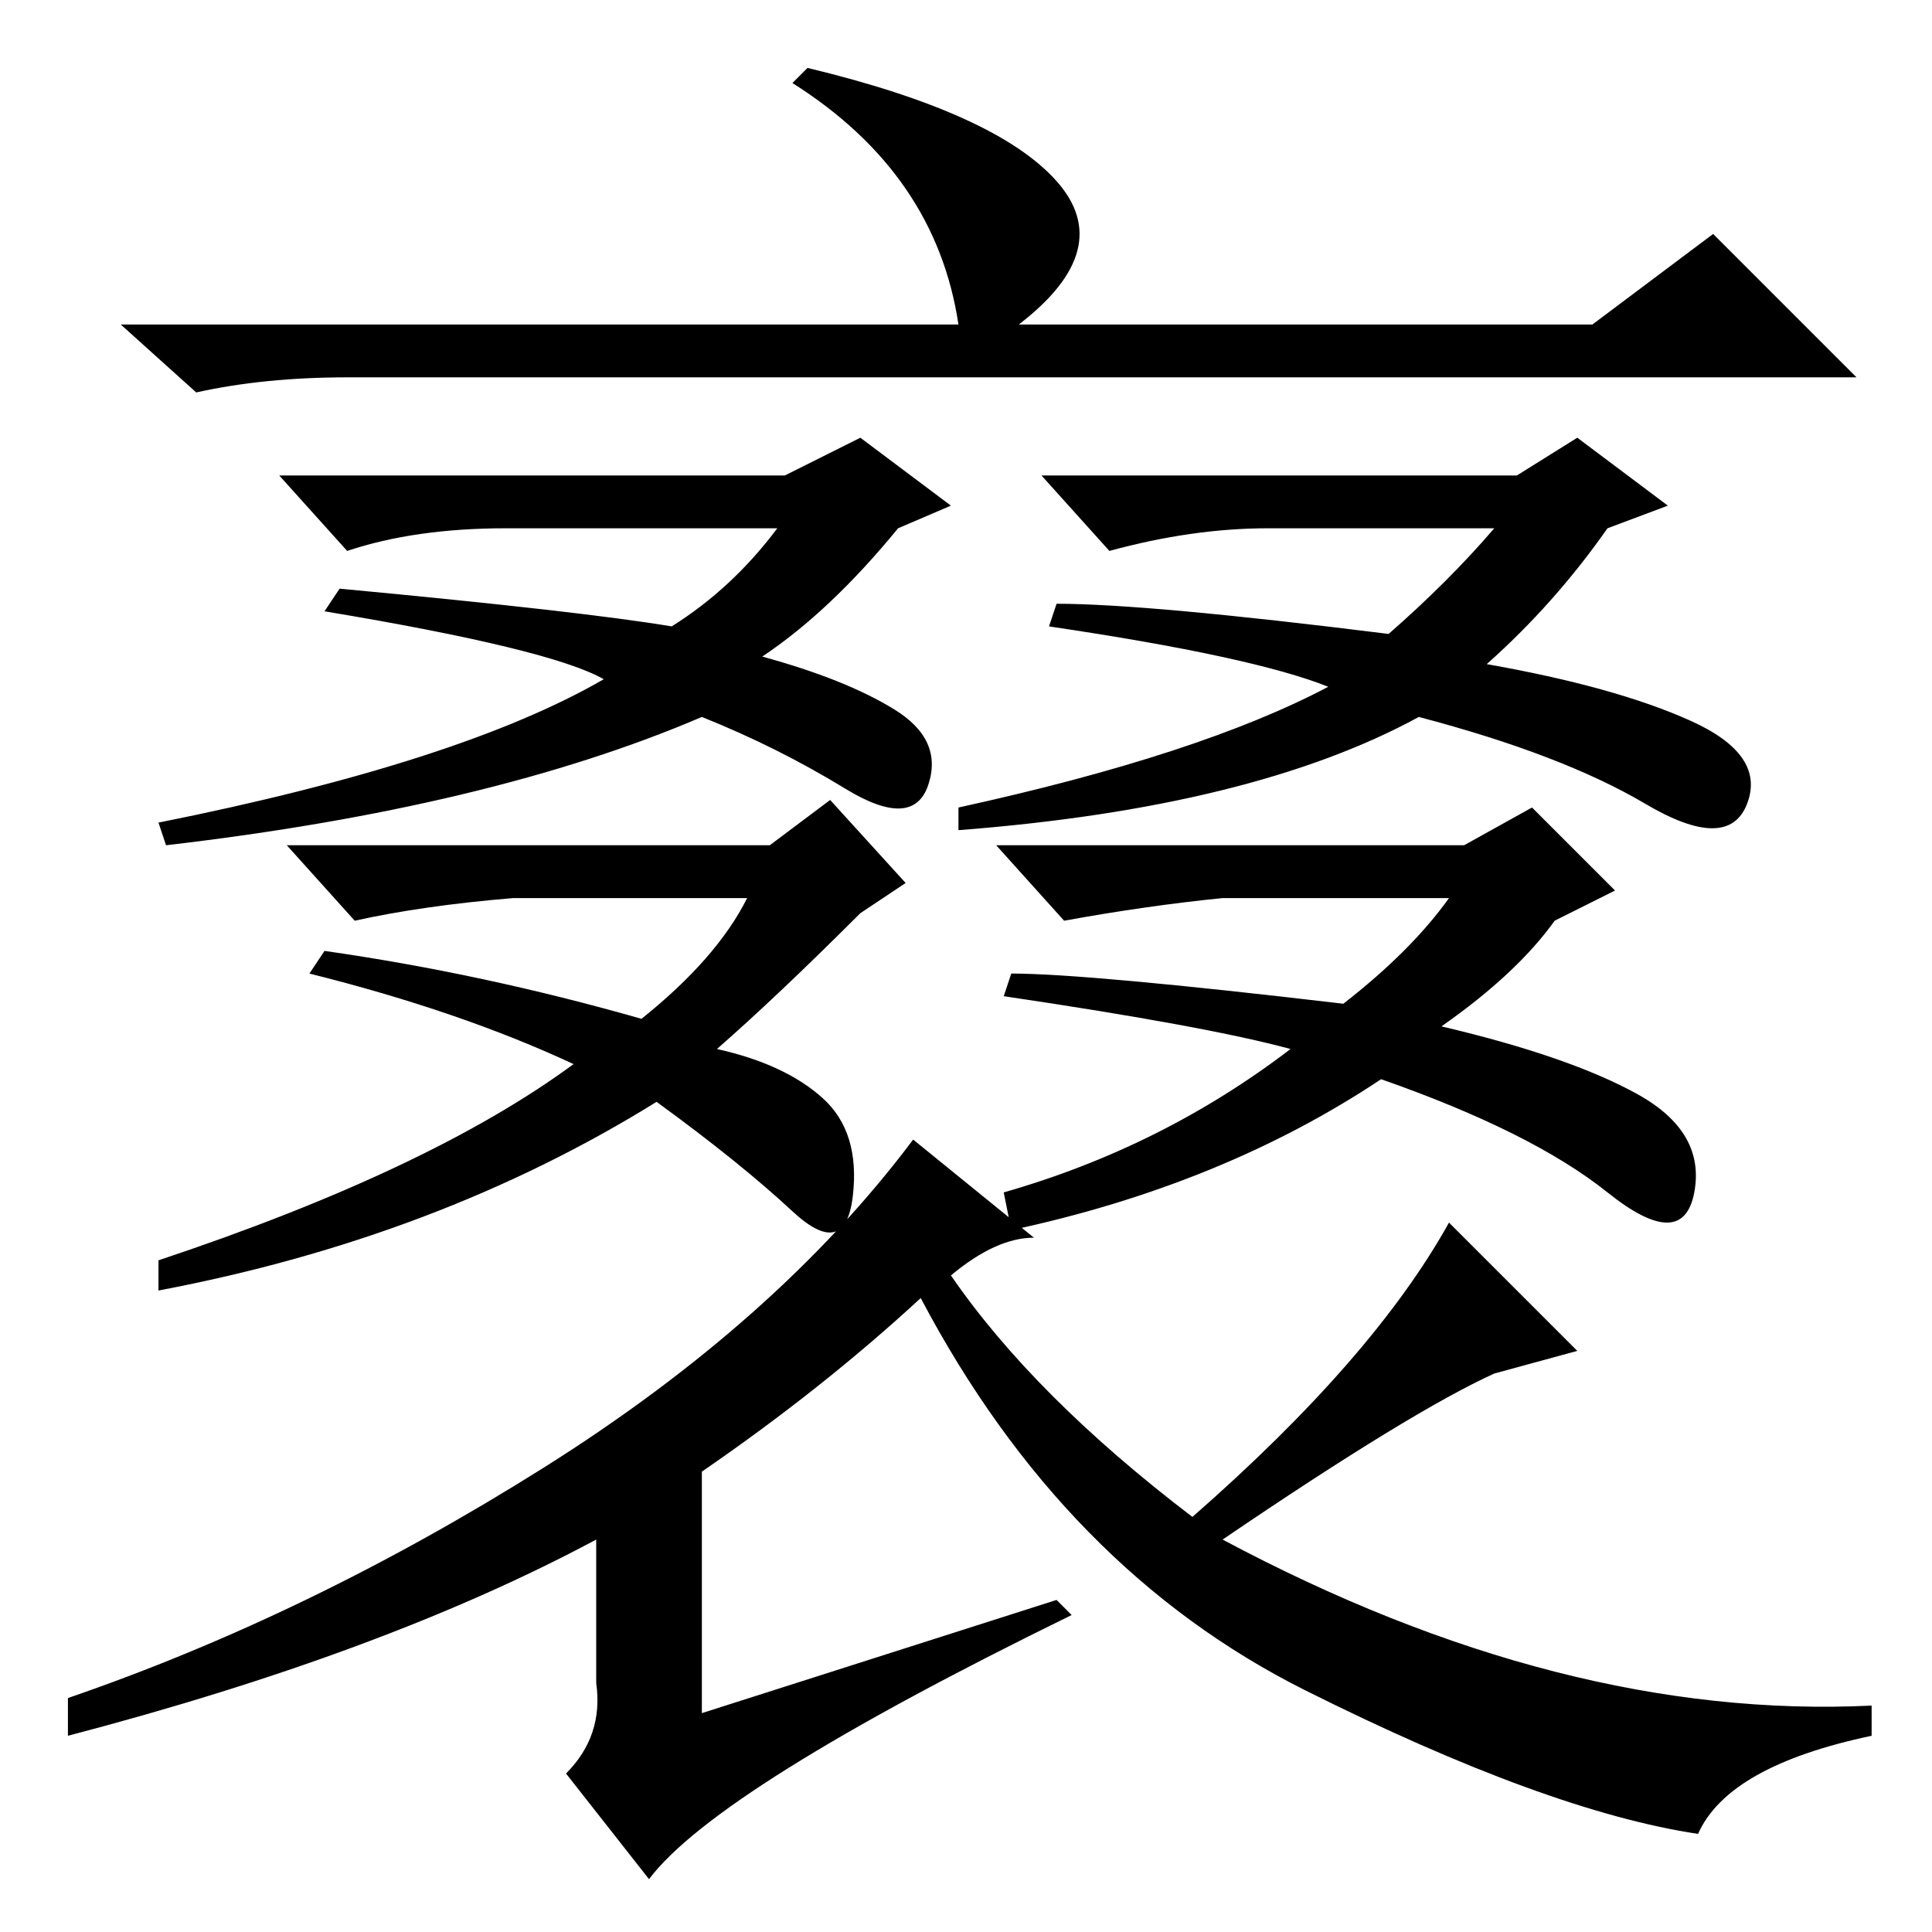 <?xml version="1.0" standalone="no"?>
<!DOCTYPE svg PUBLIC "-//W3C//DTD SVG 1.1//EN" "http://www.w3.org/Graphics/SVG/1.1/DTD/svg11.dtd" >
<svg xmlns="http://www.w3.org/2000/svg" xmlns:xlink="http://www.w3.org/1999/xlink" version="1.1" viewBox="0 -36 256 256">
  <g transform="matrix(1 0 0 -1 0 220)">
   <path fill="currentColor"
d="M227 225l19 -19h-200q-11 0 -20 -2l-10 9h111q-3 20 -22 32l2 2q25 -6 33 -15t-5 -19h76zM89 173q8 5 14 13h-36q-12 0 -21 -3l-9 10h67l10 5l12 -9l-7 -3q-9 -11 -18 -17q11 -3 17.5 -7t4.5 -10t-11 -0.5t-19 9.5q-28 -12 -71 -17l-1 3q40 8 59 19q-7 4 -37 9l2 3
q32 -3 44 -5zM184 172q8 7 14 14h-30q-10 0 -21 -3l-9 10h63l8 5l12 -9l-8 -3q-7 -10 -16 -18q17 -3 27 -7.5t7.5 -11t-13.5 0t-30 11.5q-22 -12 -61 -15v3q32 7 49 16q-10 4 -37 8l1 3q12 0 44 -4zM41 127l2 3q21 -3 42 -9q10 8 14 16h-31q-12 -1 -21 -3l-9 10h64l8 6
l10 -11l-6 -4q-11 -11 -19 -18q9 -2 14 -6.5t4 -13t-8 -2t-18 14.5q-29 -18 -66 -25v4q36 12 55 26q-15 7 -35 12zM178 123q9 7 14 14h-30q-10 -1 -21 -3l-9 10h62l9 5l11 -11l-8 -4q-5 -7 -15 -14q17 -4 26 -9t7.5 -13t-11.5 0t-30 15q-21 -14 -49 -20l-1 5q21 6 38 19
q-11 3 -38 7l1 3q10 0 44 -4zM140 44l2 -2q-47 -23 -56 -35l-11 14q5 5 4 12v19q-28 -15 -70 -26v5q32 11 63 30.5t49 43.5l16 -13q-5 0 -11 -5q11 -16 32 -32q24 21 34 39l17 -17l-11 -3q-11 -5 -36 -22q45 -24 86 -22v-4q-19 -4 -23 -13q-20 3 -52 19t-51 52
q-13 -12 -29 -23v-32z" />
  </g>

</svg>
